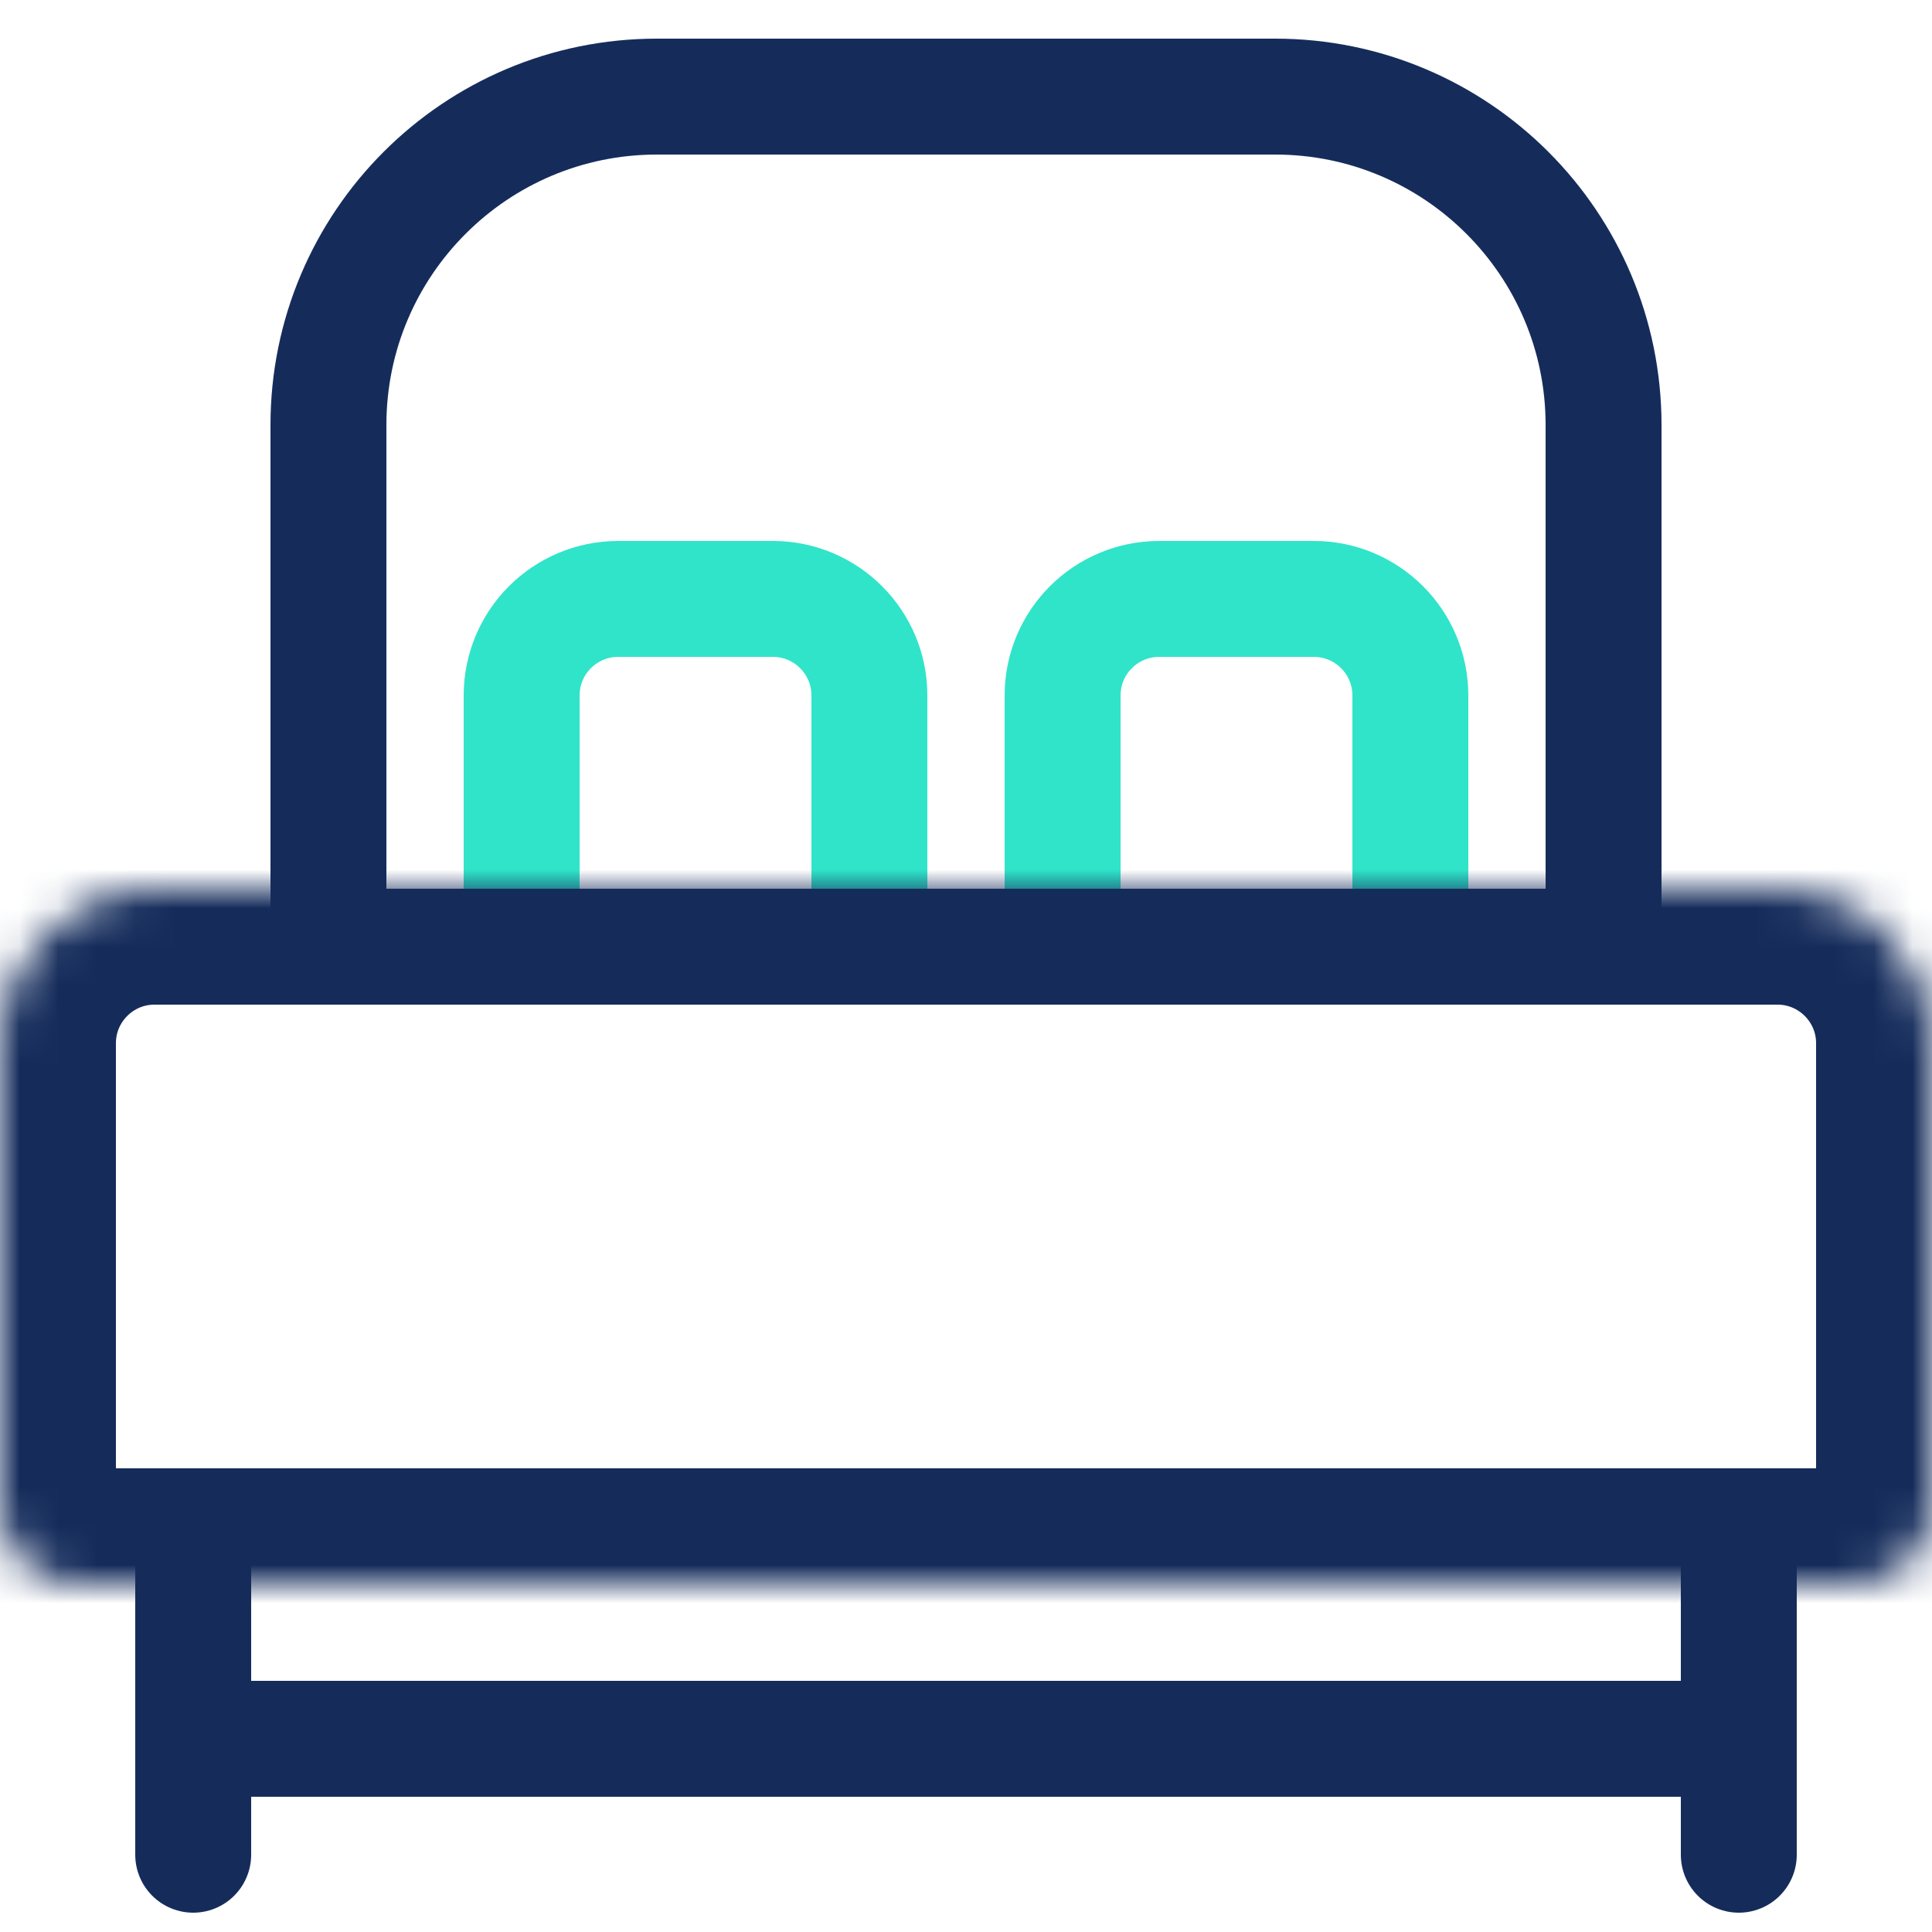 <svg width="50" height="50" viewBox="0 0 50 50" fill="none" xmlns="http://www.w3.org/2000/svg">
<path d="M13.5 18C13.5 16.619 14.619 15.5 16 15.5H20C21.381 15.5 22.5 16.619 22.5 18V24.5H13.5V18Z" stroke="#30E4C9" stroke-width="3"/>
<path d="M27.5 18C27.5 16.619 28.619 15.5 30 15.5H34C35.381 15.5 36.5 16.619 36.5 18V24.5H27.5V18Z" stroke="#30E4C9" stroke-width="3"/>
<path d="M8.5 11C8.5 6.306 12.306 2.5 17 2.5H33C37.694 2.5 41.5 6.306 41.5 11V24.5H8.5V11Z" stroke="#152C5B" stroke-width="3"/>
<mask id="path-4-inside-1_26_687" fill="white">
<path d="M0 27C0 24.791 1.791 23 4 23H46C48.209 23 50 24.791 50 27V39C50 40.105 49.105 41 48 41H2C0.895 41 0 40.105 0 39V27Z"/>
</mask>
<path d="M0 27C0 24.791 1.791 23 4 23H46C48.209 23 50 24.791 50 27V39C50 40.105 49.105 41 48 41H2C0.895 41 0 40.105 0 39V27Z" stroke="#152C5B" stroke-width="6" mask="url(#path-4-inside-1_26_687)"/>
<path d="M5 40V48" stroke="#152C5B" stroke-width="3" stroke-linecap="round" stroke-linejoin="round"/>
<path d="M45 40V48" stroke="#152C5B" stroke-width="3" stroke-linecap="round" stroke-linejoin="round"/>
<path d="M5 45L45 45" stroke="#152C5B" stroke-width="3" stroke-linecap="round" stroke-linejoin="round"/>
</svg>
